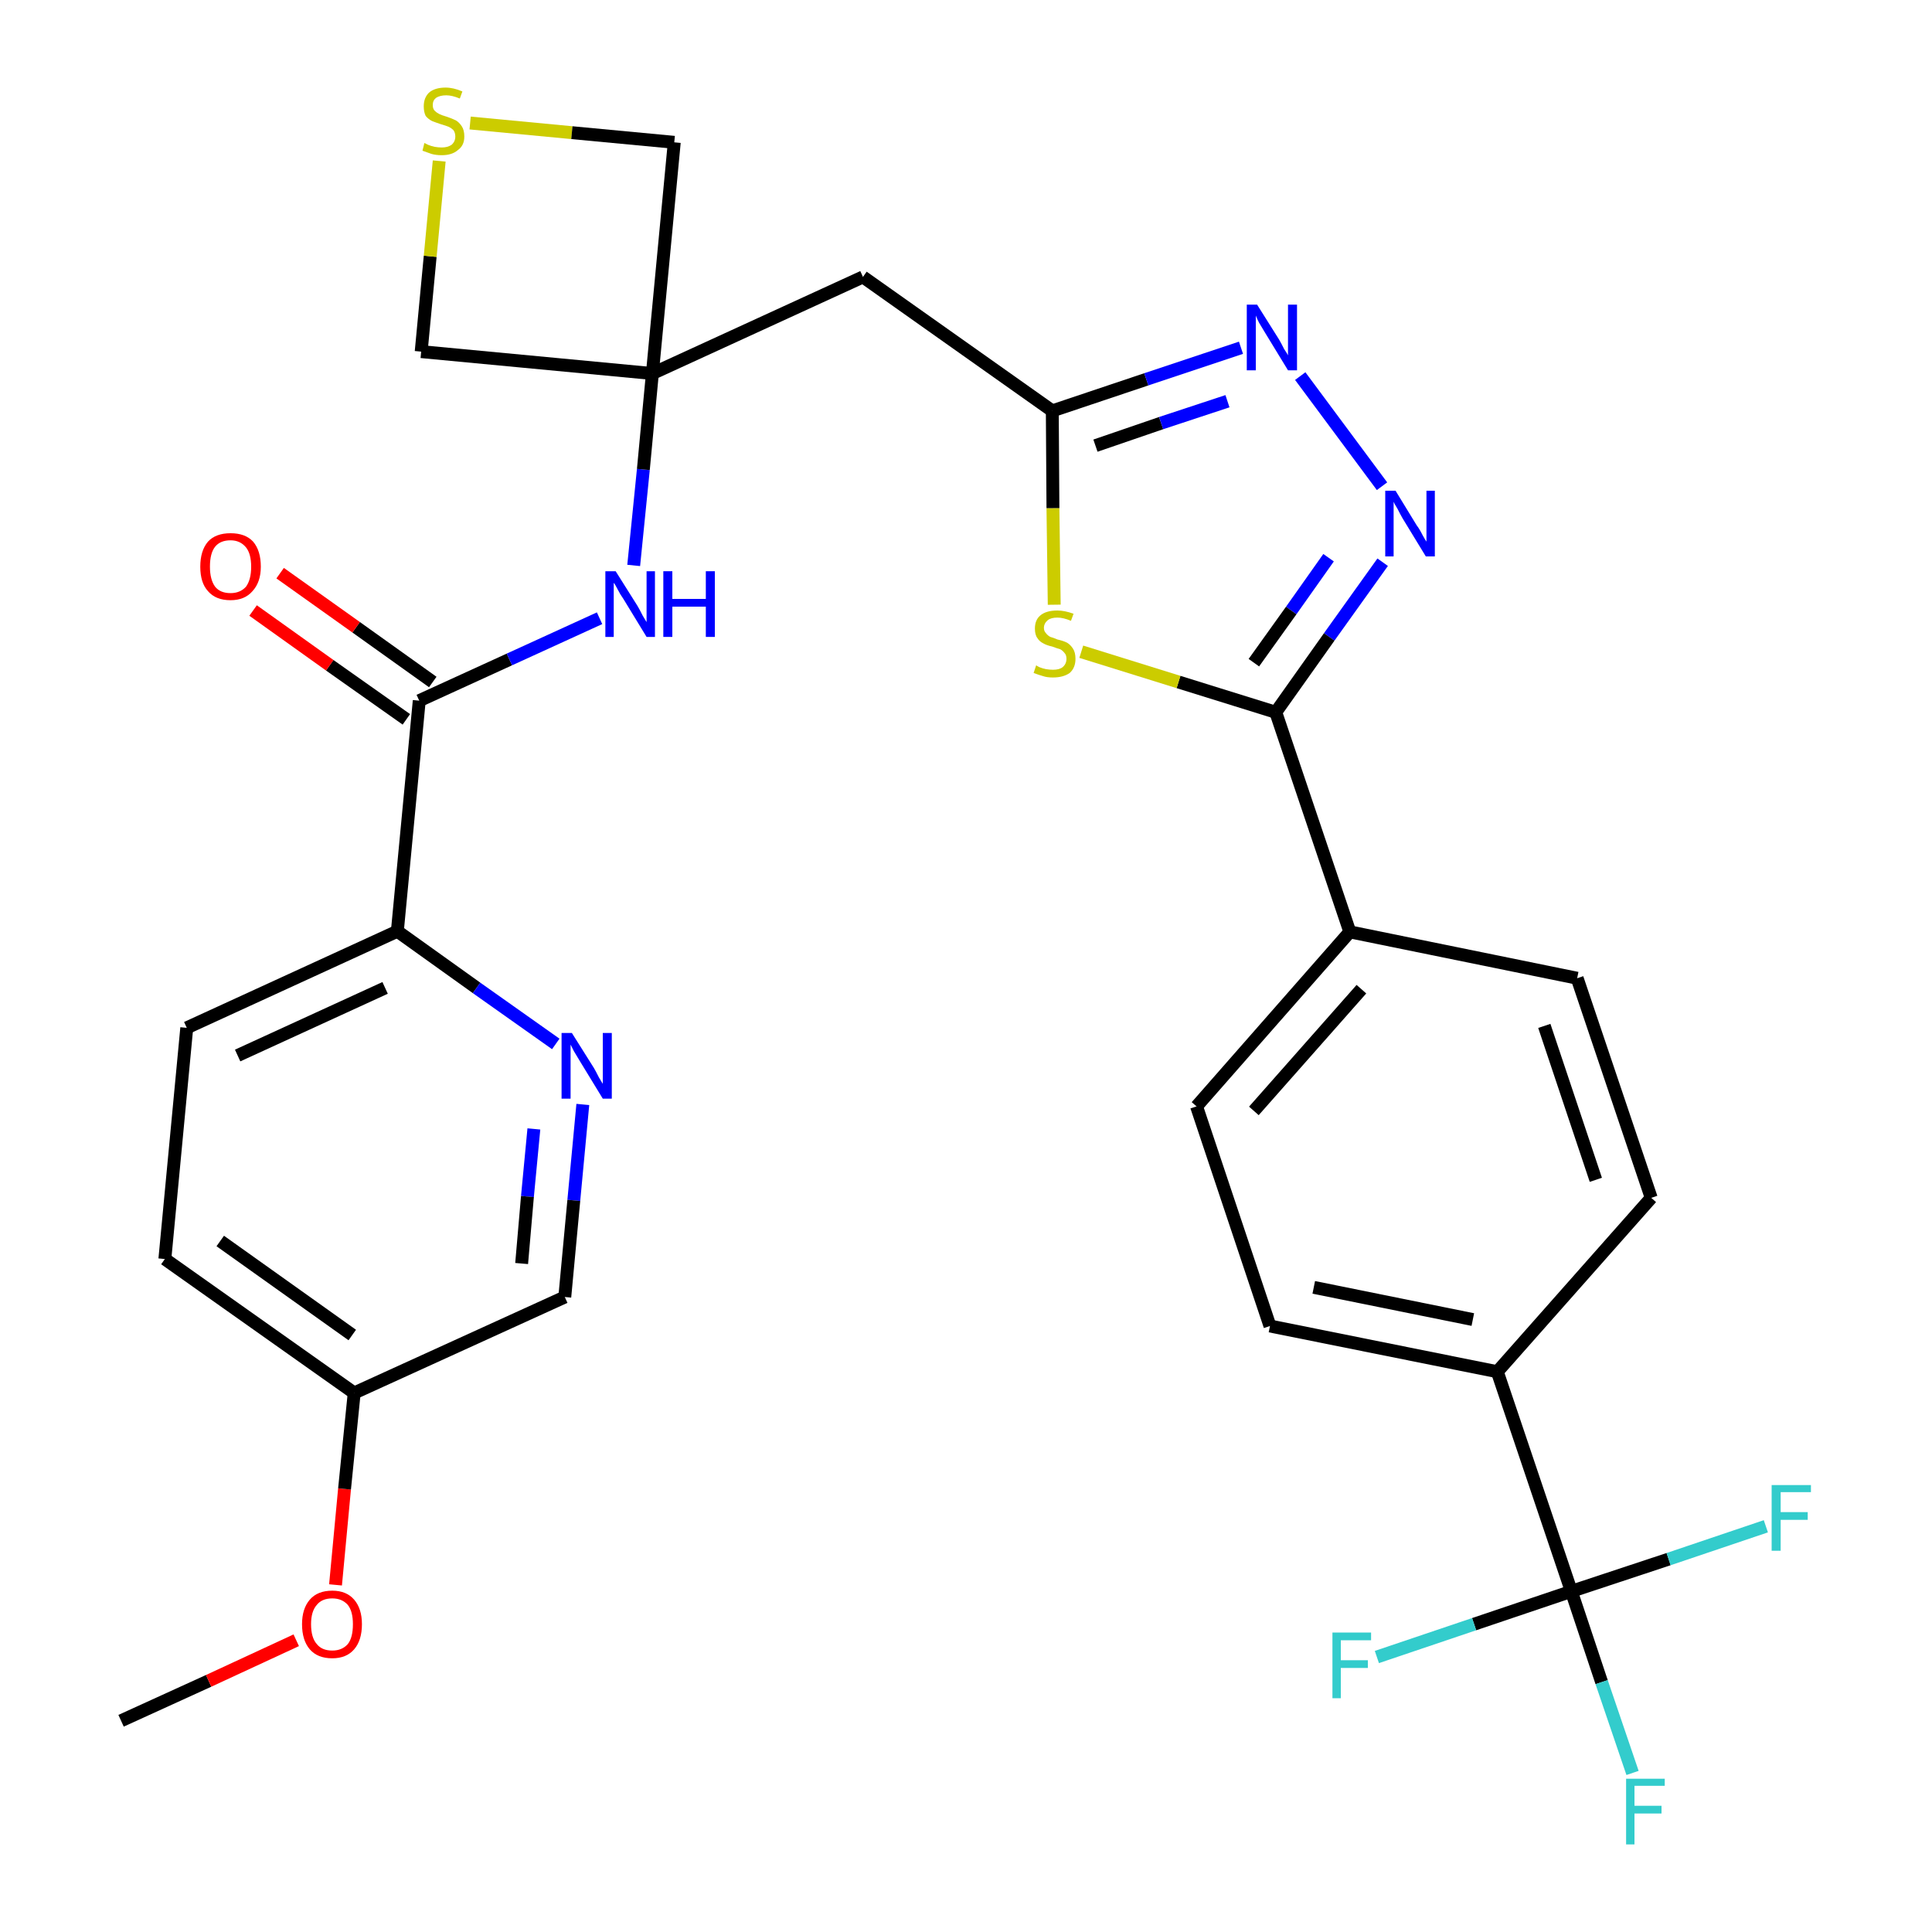 <?xml version='1.0' encoding='iso-8859-1'?>
<svg version='1.1' baseProfile='full'
              xmlns='http://www.w3.org/2000/svg'
                      xmlns:rdkit='http://www.rdkit.org/xml'
                      xmlns:xlink='http://www.w3.org/1999/xlink'
                  xml:space='preserve'
width='300px' height='300px' viewBox='0 0 300 300'>
<!-- END OF HEADER -->
<path class='bond-0 atom-0 atom-1' d='M 18.8,267.2 L 32.4,261.0' style='fill:none;fill-rule:evenodd;stroke:#000000;stroke-width:2.0px;stroke-linecap:butt;stroke-linejoin:miter;stroke-opacity:1' />
<path class='bond-0 atom-0 atom-1' d='M 32.4,261.0 L 46.0,254.7' style='fill:none;fill-rule:evenodd;stroke:#FF0000;stroke-width:2.0px;stroke-linecap:butt;stroke-linejoin:miter;stroke-opacity:1' />
<path class='bond-1 atom-1 atom-2' d='M 52.1,246.1 L 53.5,231.2' style='fill:none;fill-rule:evenodd;stroke:#FF0000;stroke-width:2.0px;stroke-linecap:butt;stroke-linejoin:miter;stroke-opacity:1' />
<path class='bond-1 atom-1 atom-2' d='M 53.5,231.2 L 55.0,216.3' style='fill:none;fill-rule:evenodd;stroke:#000000;stroke-width:2.0px;stroke-linecap:butt;stroke-linejoin:miter;stroke-opacity:1' />
<path class='bond-2 atom-2 atom-3' d='M 55.0,216.3 L 25.6,195.5' style='fill:none;fill-rule:evenodd;stroke:#000000;stroke-width:2.0px;stroke-linecap:butt;stroke-linejoin:miter;stroke-opacity:1' />
<path class='bond-2 atom-2 atom-3' d='M 54.7,207.3 L 34.2,192.7' style='fill:none;fill-rule:evenodd;stroke:#000000;stroke-width:2.0px;stroke-linecap:butt;stroke-linejoin:miter;stroke-opacity:1' />
<path class='bond-30 atom-30 atom-2' d='M 87.7,201.4 L 55.0,216.3' style='fill:none;fill-rule:evenodd;stroke:#000000;stroke-width:2.0px;stroke-linecap:butt;stroke-linejoin:miter;stroke-opacity:1' />
<path class='bond-3 atom-3 atom-4' d='M 25.6,195.5 L 29.0,159.6' style='fill:none;fill-rule:evenodd;stroke:#000000;stroke-width:2.0px;stroke-linecap:butt;stroke-linejoin:miter;stroke-opacity:1' />
<path class='bond-4 atom-4 atom-5' d='M 29.0,159.6 L 61.7,144.6' style='fill:none;fill-rule:evenodd;stroke:#000000;stroke-width:2.0px;stroke-linecap:butt;stroke-linejoin:miter;stroke-opacity:1' />
<path class='bond-4 atom-4 atom-5' d='M 36.9,163.9 L 59.8,153.4' style='fill:none;fill-rule:evenodd;stroke:#000000;stroke-width:2.0px;stroke-linecap:butt;stroke-linejoin:miter;stroke-opacity:1' />
<path class='bond-5 atom-5 atom-6' d='M 61.7,144.6 L 65.1,108.8' style='fill:none;fill-rule:evenodd;stroke:#000000;stroke-width:2.0px;stroke-linecap:butt;stroke-linejoin:miter;stroke-opacity:1' />
<path class='bond-28 atom-5 atom-29' d='M 61.7,144.6 L 74.0,153.4' style='fill:none;fill-rule:evenodd;stroke:#000000;stroke-width:2.0px;stroke-linecap:butt;stroke-linejoin:miter;stroke-opacity:1' />
<path class='bond-28 atom-5 atom-29' d='M 74.0,153.4 L 86.3,162.1' style='fill:none;fill-rule:evenodd;stroke:#0000FF;stroke-width:2.0px;stroke-linecap:butt;stroke-linejoin:miter;stroke-opacity:1' />
<path class='bond-6 atom-6 atom-7' d='M 67.2,105.9 L 55.3,97.4' style='fill:none;fill-rule:evenodd;stroke:#000000;stroke-width:2.0px;stroke-linecap:butt;stroke-linejoin:miter;stroke-opacity:1' />
<path class='bond-6 atom-6 atom-7' d='M 55.3,97.4 L 43.5,89.0' style='fill:none;fill-rule:evenodd;stroke:#FF0000;stroke-width:2.0px;stroke-linecap:butt;stroke-linejoin:miter;stroke-opacity:1' />
<path class='bond-6 atom-6 atom-7' d='M 63.1,111.7 L 51.2,103.3' style='fill:none;fill-rule:evenodd;stroke:#000000;stroke-width:2.0px;stroke-linecap:butt;stroke-linejoin:miter;stroke-opacity:1' />
<path class='bond-6 atom-6 atom-7' d='M 51.2,103.3 L 39.3,94.8' style='fill:none;fill-rule:evenodd;stroke:#FF0000;stroke-width:2.0px;stroke-linecap:butt;stroke-linejoin:miter;stroke-opacity:1' />
<path class='bond-7 atom-6 atom-8' d='M 65.1,108.8 L 79.1,102.4' style='fill:none;fill-rule:evenodd;stroke:#000000;stroke-width:2.0px;stroke-linecap:butt;stroke-linejoin:miter;stroke-opacity:1' />
<path class='bond-7 atom-6 atom-8' d='M 79.1,102.4 L 93.1,96.0' style='fill:none;fill-rule:evenodd;stroke:#0000FF;stroke-width:2.0px;stroke-linecap:butt;stroke-linejoin:miter;stroke-opacity:1' />
<path class='bond-8 atom-8 atom-9' d='M 98.4,87.8 L 99.9,72.9' style='fill:none;fill-rule:evenodd;stroke:#0000FF;stroke-width:2.0px;stroke-linecap:butt;stroke-linejoin:miter;stroke-opacity:1' />
<path class='bond-8 atom-8 atom-9' d='M 99.9,72.9 L 101.3,58.0' style='fill:none;fill-rule:evenodd;stroke:#000000;stroke-width:2.0px;stroke-linecap:butt;stroke-linejoin:miter;stroke-opacity:1' />
<path class='bond-9 atom-9 atom-10' d='M 101.3,58.0 L 134.0,43.0' style='fill:none;fill-rule:evenodd;stroke:#000000;stroke-width:2.0px;stroke-linecap:butt;stroke-linejoin:miter;stroke-opacity:1' />
<path class='bond-25 atom-9 atom-26' d='M 101.3,58.0 L 65.4,54.6' style='fill:none;fill-rule:evenodd;stroke:#000000;stroke-width:2.0px;stroke-linecap:butt;stroke-linejoin:miter;stroke-opacity:1' />
<path class='bond-31 atom-28 atom-9' d='M 104.7,22.1 L 101.3,58.0' style='fill:none;fill-rule:evenodd;stroke:#000000;stroke-width:2.0px;stroke-linecap:butt;stroke-linejoin:miter;stroke-opacity:1' />
<path class='bond-10 atom-10 atom-11' d='M 134.0,43.0 L 163.4,63.8' style='fill:none;fill-rule:evenodd;stroke:#000000;stroke-width:2.0px;stroke-linecap:butt;stroke-linejoin:miter;stroke-opacity:1' />
<path class='bond-11 atom-11 atom-12' d='M 163.4,63.8 L 178.0,58.9' style='fill:none;fill-rule:evenodd;stroke:#000000;stroke-width:2.0px;stroke-linecap:butt;stroke-linejoin:miter;stroke-opacity:1' />
<path class='bond-11 atom-11 atom-12' d='M 178.0,58.9 L 192.7,54.0' style='fill:none;fill-rule:evenodd;stroke:#0000FF;stroke-width:2.0px;stroke-linecap:butt;stroke-linejoin:miter;stroke-opacity:1' />
<path class='bond-11 atom-11 atom-12' d='M 170.1,69.2 L 180.3,65.7' style='fill:none;fill-rule:evenodd;stroke:#000000;stroke-width:2.0px;stroke-linecap:butt;stroke-linejoin:miter;stroke-opacity:1' />
<path class='bond-11 atom-11 atom-12' d='M 180.3,65.7 L 190.6,62.3' style='fill:none;fill-rule:evenodd;stroke:#0000FF;stroke-width:2.0px;stroke-linecap:butt;stroke-linejoin:miter;stroke-opacity:1' />
<path class='bond-32 atom-25 atom-11' d='M 163.7,93.9 L 163.5,78.9' style='fill:none;fill-rule:evenodd;stroke:#CCCC00;stroke-width:2.0px;stroke-linecap:butt;stroke-linejoin:miter;stroke-opacity:1' />
<path class='bond-32 atom-25 atom-11' d='M 163.5,78.9 L 163.4,63.8' style='fill:none;fill-rule:evenodd;stroke:#000000;stroke-width:2.0px;stroke-linecap:butt;stroke-linejoin:miter;stroke-opacity:1' />
<path class='bond-12 atom-12 atom-13' d='M 201.9,58.4 L 214.6,75.5' style='fill:none;fill-rule:evenodd;stroke:#0000FF;stroke-width:2.0px;stroke-linecap:butt;stroke-linejoin:miter;stroke-opacity:1' />
<path class='bond-13 atom-13 atom-14' d='M 214.7,87.3 L 206.4,98.9' style='fill:none;fill-rule:evenodd;stroke:#0000FF;stroke-width:2.0px;stroke-linecap:butt;stroke-linejoin:miter;stroke-opacity:1' />
<path class='bond-13 atom-13 atom-14' d='M 206.4,98.9 L 198.1,110.6' style='fill:none;fill-rule:evenodd;stroke:#000000;stroke-width:2.0px;stroke-linecap:butt;stroke-linejoin:miter;stroke-opacity:1' />
<path class='bond-13 atom-13 atom-14' d='M 206.3,86.6 L 200.5,94.8' style='fill:none;fill-rule:evenodd;stroke:#0000FF;stroke-width:2.0px;stroke-linecap:butt;stroke-linejoin:miter;stroke-opacity:1' />
<path class='bond-13 atom-13 atom-14' d='M 200.5,94.8 L 194.7,102.9' style='fill:none;fill-rule:evenodd;stroke:#000000;stroke-width:2.0px;stroke-linecap:butt;stroke-linejoin:miter;stroke-opacity:1' />
<path class='bond-14 atom-14 atom-15' d='M 198.1,110.6 L 209.6,144.7' style='fill:none;fill-rule:evenodd;stroke:#000000;stroke-width:2.0px;stroke-linecap:butt;stroke-linejoin:miter;stroke-opacity:1' />
<path class='bond-24 atom-14 atom-25' d='M 198.1,110.6 L 183.0,105.9' style='fill:none;fill-rule:evenodd;stroke:#000000;stroke-width:2.0px;stroke-linecap:butt;stroke-linejoin:miter;stroke-opacity:1' />
<path class='bond-24 atom-14 atom-25' d='M 183.0,105.9 L 167.9,101.2' style='fill:none;fill-rule:evenodd;stroke:#CCCC00;stroke-width:2.0px;stroke-linecap:butt;stroke-linejoin:miter;stroke-opacity:1' />
<path class='bond-15 atom-15 atom-16' d='M 209.6,144.7 L 185.8,171.8' style='fill:none;fill-rule:evenodd;stroke:#000000;stroke-width:2.0px;stroke-linecap:butt;stroke-linejoin:miter;stroke-opacity:1' />
<path class='bond-15 atom-15 atom-16' d='M 211.4,153.6 L 194.7,172.5' style='fill:none;fill-rule:evenodd;stroke:#000000;stroke-width:2.0px;stroke-linecap:butt;stroke-linejoin:miter;stroke-opacity:1' />
<path class='bond-33 atom-24 atom-15' d='M 244.9,151.9 L 209.6,144.7' style='fill:none;fill-rule:evenodd;stroke:#000000;stroke-width:2.0px;stroke-linecap:butt;stroke-linejoin:miter;stroke-opacity:1' />
<path class='bond-16 atom-16 atom-17' d='M 185.8,171.8 L 197.2,205.9' style='fill:none;fill-rule:evenodd;stroke:#000000;stroke-width:2.0px;stroke-linecap:butt;stroke-linejoin:miter;stroke-opacity:1' />
<path class='bond-17 atom-17 atom-18' d='M 197.2,205.9 L 232.5,213.0' style='fill:none;fill-rule:evenodd;stroke:#000000;stroke-width:2.0px;stroke-linecap:butt;stroke-linejoin:miter;stroke-opacity:1' />
<path class='bond-17 atom-17 atom-18' d='M 204.0,199.9 L 228.7,204.9' style='fill:none;fill-rule:evenodd;stroke:#000000;stroke-width:2.0px;stroke-linecap:butt;stroke-linejoin:miter;stroke-opacity:1' />
<path class='bond-18 atom-18 atom-19' d='M 232.5,213.0 L 244.0,247.1' style='fill:none;fill-rule:evenodd;stroke:#000000;stroke-width:2.0px;stroke-linecap:butt;stroke-linejoin:miter;stroke-opacity:1' />
<path class='bond-22 atom-18 atom-23' d='M 232.5,213.0 L 256.4,186.0' style='fill:none;fill-rule:evenodd;stroke:#000000;stroke-width:2.0px;stroke-linecap:butt;stroke-linejoin:miter;stroke-opacity:1' />
<path class='bond-19 atom-19 atom-20' d='M 244.0,247.1 L 248.7,261.2' style='fill:none;fill-rule:evenodd;stroke:#000000;stroke-width:2.0px;stroke-linecap:butt;stroke-linejoin:miter;stroke-opacity:1' />
<path class='bond-19 atom-19 atom-20' d='M 248.7,261.2 L 253.5,275.3' style='fill:none;fill-rule:evenodd;stroke:#33CCCC;stroke-width:2.0px;stroke-linecap:butt;stroke-linejoin:miter;stroke-opacity:1' />
<path class='bond-20 atom-19 atom-21' d='M 244.0,247.1 L 228.9,252.2' style='fill:none;fill-rule:evenodd;stroke:#000000;stroke-width:2.0px;stroke-linecap:butt;stroke-linejoin:miter;stroke-opacity:1' />
<path class='bond-20 atom-19 atom-21' d='M 228.9,252.2 L 213.8,257.3' style='fill:none;fill-rule:evenodd;stroke:#33CCCC;stroke-width:2.0px;stroke-linecap:butt;stroke-linejoin:miter;stroke-opacity:1' />
<path class='bond-21 atom-19 atom-22' d='M 244.0,247.1 L 259.1,242.1' style='fill:none;fill-rule:evenodd;stroke:#000000;stroke-width:2.0px;stroke-linecap:butt;stroke-linejoin:miter;stroke-opacity:1' />
<path class='bond-21 atom-19 atom-22' d='M 259.1,242.1 L 274.2,237.0' style='fill:none;fill-rule:evenodd;stroke:#33CCCC;stroke-width:2.0px;stroke-linecap:butt;stroke-linejoin:miter;stroke-opacity:1' />
<path class='bond-23 atom-23 atom-24' d='M 256.4,186.0 L 244.9,151.9' style='fill:none;fill-rule:evenodd;stroke:#000000;stroke-width:2.0px;stroke-linecap:butt;stroke-linejoin:miter;stroke-opacity:1' />
<path class='bond-23 atom-23 atom-24' d='M 247.8,183.2 L 239.8,159.3' style='fill:none;fill-rule:evenodd;stroke:#000000;stroke-width:2.0px;stroke-linecap:butt;stroke-linejoin:miter;stroke-opacity:1' />
<path class='bond-26 atom-26 atom-27' d='M 65.4,54.6 L 66.8,39.8' style='fill:none;fill-rule:evenodd;stroke:#000000;stroke-width:2.0px;stroke-linecap:butt;stroke-linejoin:miter;stroke-opacity:1' />
<path class='bond-26 atom-26 atom-27' d='M 66.8,39.8 L 68.2,25.0' style='fill:none;fill-rule:evenodd;stroke:#CCCC00;stroke-width:2.0px;stroke-linecap:butt;stroke-linejoin:miter;stroke-opacity:1' />
<path class='bond-27 atom-27 atom-28' d='M 73.0,19.1 L 88.8,20.6' style='fill:none;fill-rule:evenodd;stroke:#CCCC00;stroke-width:2.0px;stroke-linecap:butt;stroke-linejoin:miter;stroke-opacity:1' />
<path class='bond-27 atom-27 atom-28' d='M 88.8,20.6 L 104.7,22.1' style='fill:none;fill-rule:evenodd;stroke:#000000;stroke-width:2.0px;stroke-linecap:butt;stroke-linejoin:miter;stroke-opacity:1' />
<path class='bond-29 atom-29 atom-30' d='M 90.5,171.5 L 89.1,186.4' style='fill:none;fill-rule:evenodd;stroke:#0000FF;stroke-width:2.0px;stroke-linecap:butt;stroke-linejoin:miter;stroke-opacity:1' />
<path class='bond-29 atom-29 atom-30' d='M 89.1,186.4 L 87.7,201.4' style='fill:none;fill-rule:evenodd;stroke:#000000;stroke-width:2.0px;stroke-linecap:butt;stroke-linejoin:miter;stroke-opacity:1' />
<path class='bond-29 atom-29 atom-30' d='M 82.9,175.3 L 81.9,185.8' style='fill:none;fill-rule:evenodd;stroke:#0000FF;stroke-width:2.0px;stroke-linecap:butt;stroke-linejoin:miter;stroke-opacity:1' />
<path class='bond-29 atom-29 atom-30' d='M 81.9,185.8 L 81.0,196.2' style='fill:none;fill-rule:evenodd;stroke:#000000;stroke-width:2.0px;stroke-linecap:butt;stroke-linejoin:miter;stroke-opacity:1' />
<path  class='atom-1' d='M 46.9 252.2
Q 46.9 249.8, 48.1 248.4
Q 49.3 247.0, 51.6 247.0
Q 53.8 247.0, 55.0 248.4
Q 56.2 249.8, 56.2 252.2
Q 56.2 254.7, 55.0 256.1
Q 53.8 257.5, 51.6 257.5
Q 49.3 257.5, 48.1 256.1
Q 46.9 254.7, 46.9 252.2
M 51.6 256.3
Q 53.1 256.3, 54.0 255.3
Q 54.8 254.3, 54.8 252.2
Q 54.8 250.2, 54.0 249.2
Q 53.1 248.2, 51.6 248.2
Q 50.0 248.2, 49.2 249.2
Q 48.3 250.2, 48.3 252.2
Q 48.3 254.3, 49.2 255.3
Q 50.0 256.3, 51.6 256.3
' fill='#FF0000'/>
<path  class='atom-7' d='M 31.1 88.0
Q 31.1 85.5, 32.3 84.1
Q 33.5 82.8, 35.8 82.8
Q 38.1 82.8, 39.3 84.1
Q 40.5 85.5, 40.5 88.0
Q 40.5 90.4, 39.2 91.8
Q 38.0 93.2, 35.8 93.2
Q 33.5 93.2, 32.3 91.8
Q 31.1 90.5, 31.1 88.0
M 35.8 92.1
Q 37.3 92.1, 38.2 91.1
Q 39.0 90.0, 39.0 88.0
Q 39.0 86.0, 38.2 85.0
Q 37.3 83.9, 35.8 83.9
Q 34.2 83.9, 33.4 84.9
Q 32.6 85.9, 32.6 88.0
Q 32.6 90.0, 33.4 91.1
Q 34.2 92.1, 35.8 92.1
' fill='#FF0000'/>
<path  class='atom-8' d='M 95.6 88.7
L 99.0 94.1
Q 99.3 94.6, 99.8 95.6
Q 100.4 96.6, 100.4 96.6
L 100.4 88.7
L 101.7 88.7
L 101.7 98.9
L 100.4 98.9
L 96.8 93.0
Q 96.3 92.3, 95.9 91.5
Q 95.5 90.7, 95.3 90.5
L 95.3 98.9
L 94.0 98.9
L 94.0 88.7
L 95.6 88.7
' fill='#0000FF'/>
<path  class='atom-8' d='M 103.0 88.7
L 104.4 88.7
L 104.4 93.0
L 109.6 93.0
L 109.6 88.7
L 111.0 88.7
L 111.0 98.9
L 109.6 98.9
L 109.6 94.2
L 104.4 94.2
L 104.4 98.9
L 103.0 98.9
L 103.0 88.7
' fill='#0000FF'/>
<path  class='atom-12' d='M 195.2 47.3
L 198.6 52.7
Q 198.9 53.2, 199.4 54.2
Q 200.0 55.1, 200.0 55.2
L 200.0 47.3
L 201.4 47.3
L 201.4 57.5
L 200.0 57.5
L 196.4 51.6
Q 196.0 50.9, 195.5 50.1
Q 195.1 49.3, 195.0 49.0
L 195.0 57.5
L 193.6 57.5
L 193.6 47.3
L 195.2 47.3
' fill='#0000FF'/>
<path  class='atom-13' d='M 216.7 76.2
L 220.0 81.6
Q 220.4 82.1, 220.9 83.1
Q 221.4 84.0, 221.5 84.1
L 221.5 76.2
L 222.8 76.2
L 222.8 86.4
L 221.4 86.4
L 217.8 80.5
Q 217.4 79.8, 217.0 79.0
Q 216.5 78.2, 216.4 77.9
L 216.4 86.4
L 215.1 86.4
L 215.1 76.2
L 216.7 76.2
' fill='#0000FF'/>
<path  class='atom-20' d='M 252.5 276.2
L 258.5 276.2
L 258.5 277.3
L 253.8 277.3
L 253.8 280.4
L 258.0 280.4
L 258.0 281.6
L 253.8 281.6
L 253.8 286.4
L 252.5 286.4
L 252.5 276.2
' fill='#33CCCC'/>
<path  class='atom-21' d='M 206.9 253.5
L 212.9 253.5
L 212.9 254.7
L 208.2 254.7
L 208.2 257.8
L 212.4 257.8
L 212.4 259.0
L 208.2 259.0
L 208.2 263.7
L 206.9 263.7
L 206.9 253.5
' fill='#33CCCC'/>
<path  class='atom-22' d='M 275.1 230.6
L 281.2 230.6
L 281.2 231.7
L 276.5 231.7
L 276.5 234.8
L 280.7 234.8
L 280.7 236.0
L 276.5 236.0
L 276.5 240.8
L 275.1 240.8
L 275.1 230.6
' fill='#33CCCC'/>
<path  class='atom-25' d='M 160.9 103.3
Q 161.0 103.4, 161.4 103.6
Q 161.9 103.8, 162.4 103.9
Q 163.0 104.0, 163.5 104.0
Q 164.5 104.0, 165.0 103.6
Q 165.6 103.1, 165.6 102.3
Q 165.6 101.7, 165.3 101.4
Q 165.0 101.0, 164.6 100.8
Q 164.2 100.7, 163.4 100.4
Q 162.5 100.2, 162.0 99.9
Q 161.4 99.6, 161.1 99.1
Q 160.7 98.6, 160.7 97.6
Q 160.7 96.3, 161.5 95.6
Q 162.4 94.8, 164.2 94.8
Q 165.3 94.8, 166.7 95.3
L 166.3 96.4
Q 165.1 95.9, 164.2 95.9
Q 163.2 95.9, 162.7 96.3
Q 162.1 96.8, 162.1 97.5
Q 162.1 98.0, 162.4 98.3
Q 162.7 98.7, 163.1 98.9
Q 163.5 99.0, 164.2 99.3
Q 165.1 99.5, 165.7 99.8
Q 166.2 100.1, 166.6 100.7
Q 167.0 101.3, 167.0 102.3
Q 167.0 103.7, 166.1 104.5
Q 165.1 105.2, 163.5 105.2
Q 162.6 105.2, 162.0 105.0
Q 161.3 104.8, 160.5 104.5
L 160.9 103.3
' fill='#CCCC00'/>
<path  class='atom-27' d='M 65.9 22.2
Q 66.1 22.3, 66.5 22.5
Q 67.0 22.7, 67.5 22.8
Q 68.1 22.9, 68.6 22.9
Q 69.5 22.9, 70.1 22.5
Q 70.7 22.0, 70.7 21.2
Q 70.7 20.6, 70.4 20.2
Q 70.1 19.9, 69.7 19.7
Q 69.2 19.5, 68.5 19.3
Q 67.6 19.0, 67.1 18.8
Q 66.5 18.5, 66.1 18.0
Q 65.8 17.4, 65.8 16.5
Q 65.8 15.2, 66.6 14.4
Q 67.5 13.6, 69.2 13.6
Q 70.4 13.6, 71.8 14.2
L 71.4 15.3
Q 70.2 14.8, 69.3 14.8
Q 68.3 14.8, 67.7 15.2
Q 67.2 15.6, 67.2 16.3
Q 67.2 16.9, 67.5 17.2
Q 67.8 17.5, 68.2 17.7
Q 68.6 17.9, 69.3 18.1
Q 70.2 18.4, 70.8 18.7
Q 71.3 19.0, 71.7 19.6
Q 72.1 20.2, 72.1 21.2
Q 72.1 22.6, 71.1 23.3
Q 70.2 24.1, 68.6 24.1
Q 67.7 24.1, 67.0 23.9
Q 66.4 23.7, 65.6 23.4
L 65.9 22.2
' fill='#CCCC00'/>
<path  class='atom-29' d='M 88.8 160.4
L 92.2 165.8
Q 92.5 166.3, 93.0 167.3
Q 93.6 168.3, 93.6 168.3
L 93.6 160.4
L 95.0 160.4
L 95.0 170.6
L 93.6 170.6
L 90.0 164.7
Q 89.6 164.0, 89.1 163.2
Q 88.7 162.4, 88.6 162.2
L 88.6 170.6
L 87.2 170.6
L 87.2 160.4
L 88.8 160.4
' fill='#0000FF'/>
</svg>
